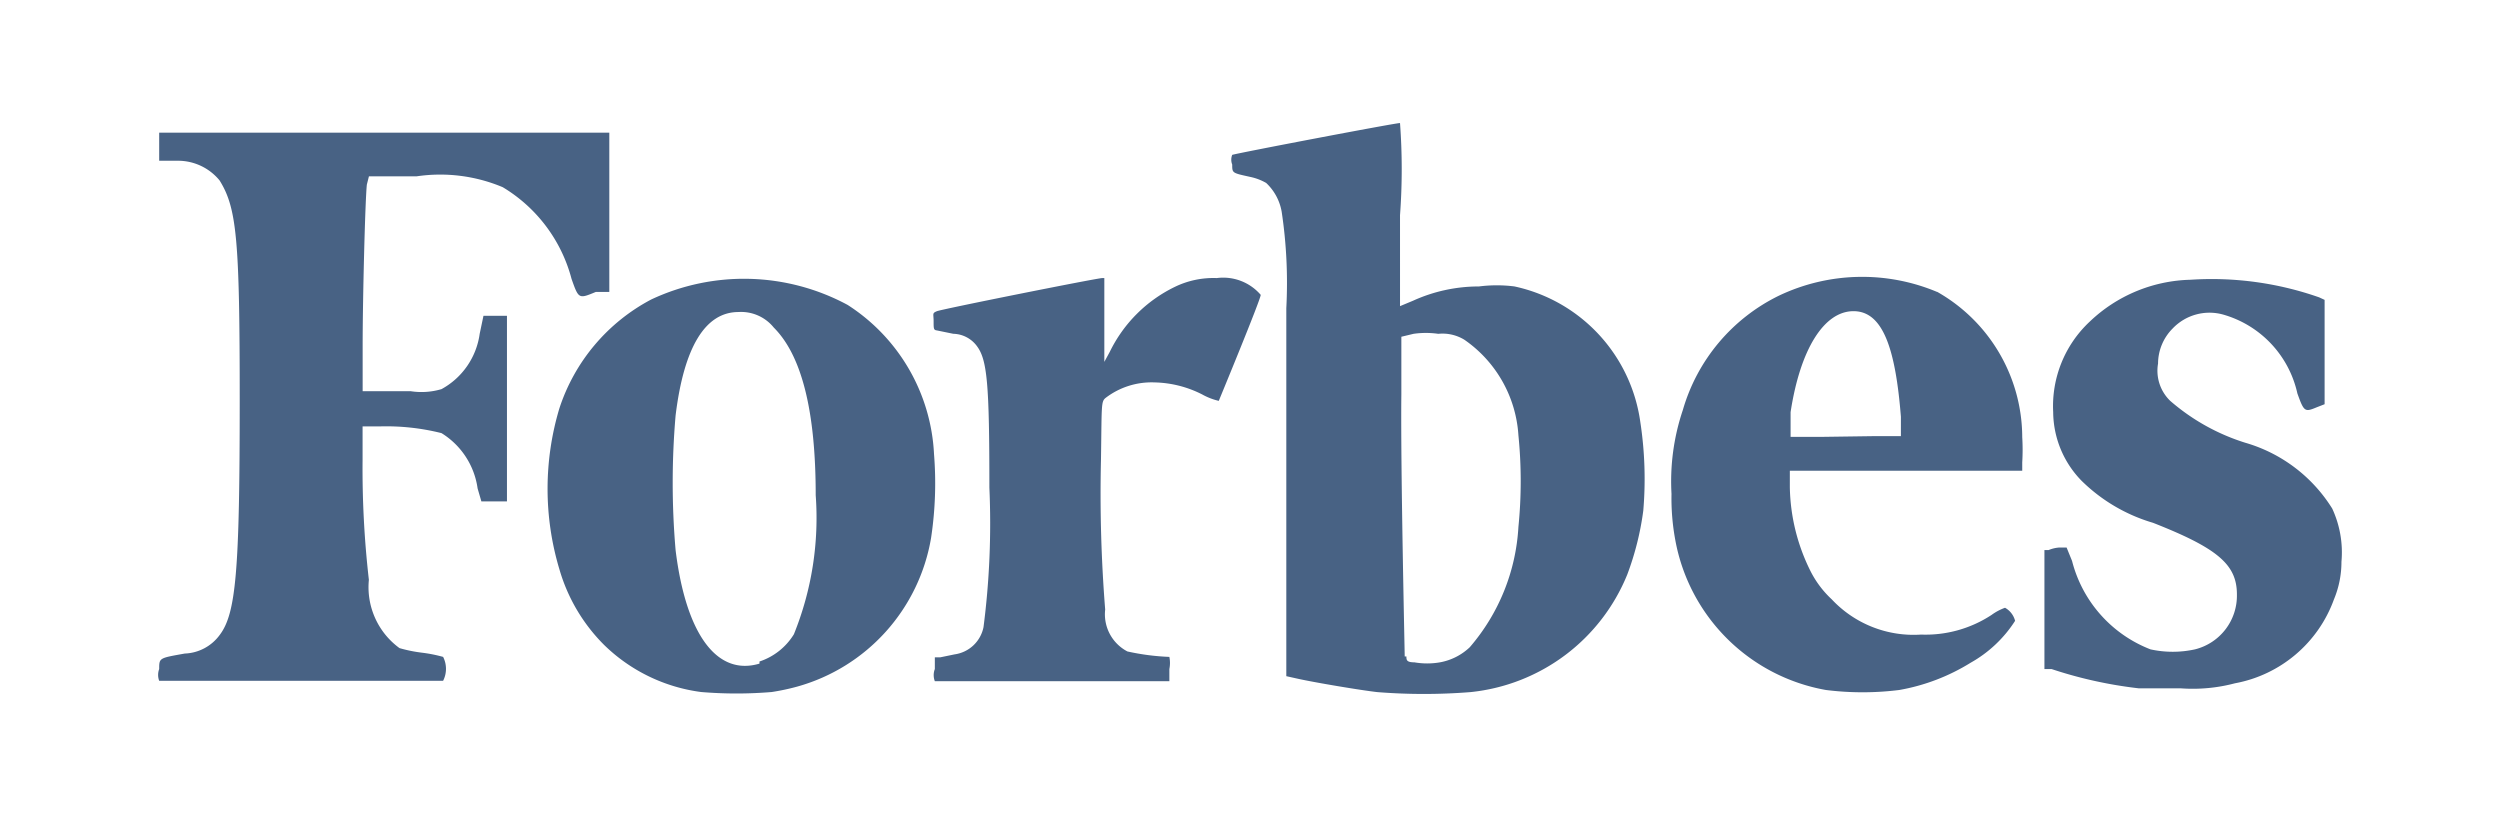<svg xmlns="http://www.w3.org/2000/svg" xmlns:xlink="http://www.w3.org/1999/xlink" width="153" height="50" viewBox="0 0 153 50">
  <defs>
    <clipPath id="clip-path">
      <rect id="Rectangle_17" data-name="Rectangle 17" width="153" height="50" fill="#fff"/>
    </clipPath>
  </defs>
  <g id="Mask_Group_6" data-name="Mask Group 6" clip-path="url(#clip-path)">
    <path id="Vector" d="M12.86,3.6h2.927a9.869,9.869,0,0,1,5.263.667A9.31,9.31,0,0,1,25.26,9.88c.436,1.231.436,1.231,1.489.795h.822V.929H.023V2.648h1.13A3.288,3.288,0,0,1,3.72,3.853c1.053,1.693,1.232,3.59,1.232,13.464,0,10.489-.231,13.054-1.232,14.362a2.774,2.774,0,0,1-2.131,1.128c-1.566.282-1.566.257-1.566.949a1.025,1.025,0,0,0,0,.718H17.4a1.615,1.615,0,0,0,0-1.462,8.862,8.862,0,0,0-1.284-.256,8.579,8.579,0,0,1-1.386-.282,4.615,4.615,0,0,1-1.874-4.18,59.583,59.583,0,0,1-.385-7.36V18.907H13.5a13.879,13.879,0,0,1,3.8.41A4.744,4.744,0,0,1,19.51,22.7l.231.795h1.566V12.137H19.869l-.231,1.1A4.565,4.565,0,0,1,17.3,16.625a4.292,4.292,0,0,1-1.874.128H12.475v-2.77c0-2.872.154-8.925.257-9.874ZM133.013,23.934a9.315,9.315,0,0,0-5.314-4.026,12.84,12.84,0,0,1-4.6-2.565,2.561,2.561,0,0,1-.745-2.282,3.055,3.055,0,0,1,.9-2.154,3.11,3.11,0,0,1,3.081-.846,6.466,6.466,0,0,1,4.544,4.821c.41,1.154.462,1.154,1.206.846l.462-.18V11.162l-.333-.154a19.868,19.868,0,0,0-7.882-1.077,9.246,9.246,0,0,0-6.162,2.565,7.075,7.075,0,0,0-2.234,5.539,6.073,6.073,0,0,0,1.745,4.206,10.431,10.431,0,0,0,4.365,2.565c3.979,1.564,5.134,2.565,5.134,4.385a3.386,3.386,0,0,1-2.567,3.36,6.352,6.352,0,0,1-2.722,0,7.9,7.9,0,0,1-4.8-5.411l-.334-.821H116.3a2.049,2.049,0,0,0-.642.154H115.4v7.283h.437a26.48,26.48,0,0,0,5.34,1.18h2.568a10.077,10.077,0,0,0,3.312-.308,7.985,7.985,0,0,0,6.059-5.129,5.962,5.962,0,0,0,.462-2.308A6.383,6.383,0,0,0,133.013,23.934ZM108.828,10.675a11.848,11.848,0,0,0-9.679.231,11.261,11.261,0,0,0-5.879,7,13.68,13.68,0,0,0-.693,5.129,14.014,14.014,0,0,0,.231,2.821,11.393,11.393,0,0,0,9.217,9.181,18,18,0,0,0,4.494,0,12.33,12.33,0,0,0,4.364-1.667,7.7,7.7,0,0,0,2.722-2.565,1.281,1.281,0,0,0-.616-.8,3.288,3.288,0,0,0-.821.436,7.351,7.351,0,0,1-4.314,1.205,6.859,6.859,0,0,1-5.468-2.154,6.125,6.125,0,0,1-1.309-1.744,11.911,11.911,0,0,1-1.258-5.129v-1h14.223v-.513a12.719,12.719,0,0,0,0-1.539,10.257,10.257,0,0,0-5.213-8.9Zm-7.163,8.873h-1.8V18.035c.591-3.872,2.054-6.181,3.851-6.181s2.568,2.282,2.9,6.463V19.5H105.08ZM64.747,9.828a5.4,5.4,0,0,0-2.567.539A8.6,8.6,0,0,0,58.2,14.342l-.334.615V9.828h-.128c-.308,0-9.807,1.9-10.115,2.026s-.205.154-.205.615,0,.539.205.564l1,.205a1.849,1.849,0,0,1,1.438.744c.642.846.77,2.334.77,8.668a49.475,49.475,0,0,1-.359,8.54A2.1,2.1,0,0,1,48.7,32.858l-.873.18h-.334v.718a1.025,1.025,0,0,0,0,.744H61.846v-.744a1.871,1.871,0,0,0,0-.744,14.363,14.363,0,0,1-2.567-.333,2.564,2.564,0,0,1-1.361-2.565,89.245,89.245,0,0,1-.257-9.181c.051-3.334,0-3.539.282-3.77a4.624,4.624,0,0,1,3-.949,6.706,6.706,0,0,1,2.927.744,3.856,3.856,0,0,0,1,.385s2.567-6.206,2.567-6.488a3.031,3.031,0,0,0-2.7-1.026ZM47.443,20.6a11.513,11.513,0,0,0-5.289-9.13,13.363,13.363,0,0,0-12.015-.333A11.6,11.6,0,0,0,24.516,17.8a17.114,17.114,0,0,0,0,9.848,10.743,10.743,0,0,0,2.747,4.642,10.428,10.428,0,0,0,5.931,2.872,25.889,25.889,0,0,0,4.313,0,13.583,13.583,0,0,0,1.566-.333,11.417,11.417,0,0,0,8.19-9.1A22.39,22.39,0,0,0,47.443,20.6ZM36.762,33.423c-2.567.769-4.493-1.718-5.135-6.95a48.013,48.013,0,0,1,0-8.232c.514-4.206,1.823-6.335,3.851-6.335a2.569,2.569,0,0,1,2.157.949c1.72,1.718,2.567,5.129,2.567,10.258a18.986,18.986,0,0,1-1.335,8.514,3.9,3.9,0,0,1-2.105,1.667ZM82.975,10.341a8.564,8.564,0,0,0-2.182,0,9.714,9.714,0,0,0-4.031.872l-.8.333V5.982a38.2,38.2,0,0,0,0-5.642c-.308,0-10.115,1.872-10.27,1.949a.794.794,0,0,0,0,.59c0,.539,0,.513,1.155.769a3.315,3.315,0,0,1,.924.359,3.154,3.154,0,0,1,.95,1.77,29.331,29.331,0,0,1,.282,5.9V34.192l.693.154c1.027.231,3.928.718,4.878.821a35.964,35.964,0,0,0,5.7,0,11.628,11.628,0,0,0,9.6-7.206,17.65,17.65,0,0,0,.976-3.9,23.048,23.048,0,0,0-.18-5.411,9.878,9.878,0,0,0-7.7-8.309ZM76.249,32.987c0-.333-.257-11.566-.205-16.054V13.419l.745-.179a5.346,5.346,0,0,1,1.515,0,2.569,2.569,0,0,1,1.592.359,7.692,7.692,0,0,1,3.312,5.847,28.177,28.177,0,0,1,0,5.616,12.328,12.328,0,0,1-2.978,7.36,3.571,3.571,0,0,1-1.823.923,4.574,4.574,0,0,1-1.566,0c-.488,0-.488-.154-.488-.359Z" transform="translate(9.719 7.19)" fill="#486284"/>
  </g>
</svg>
